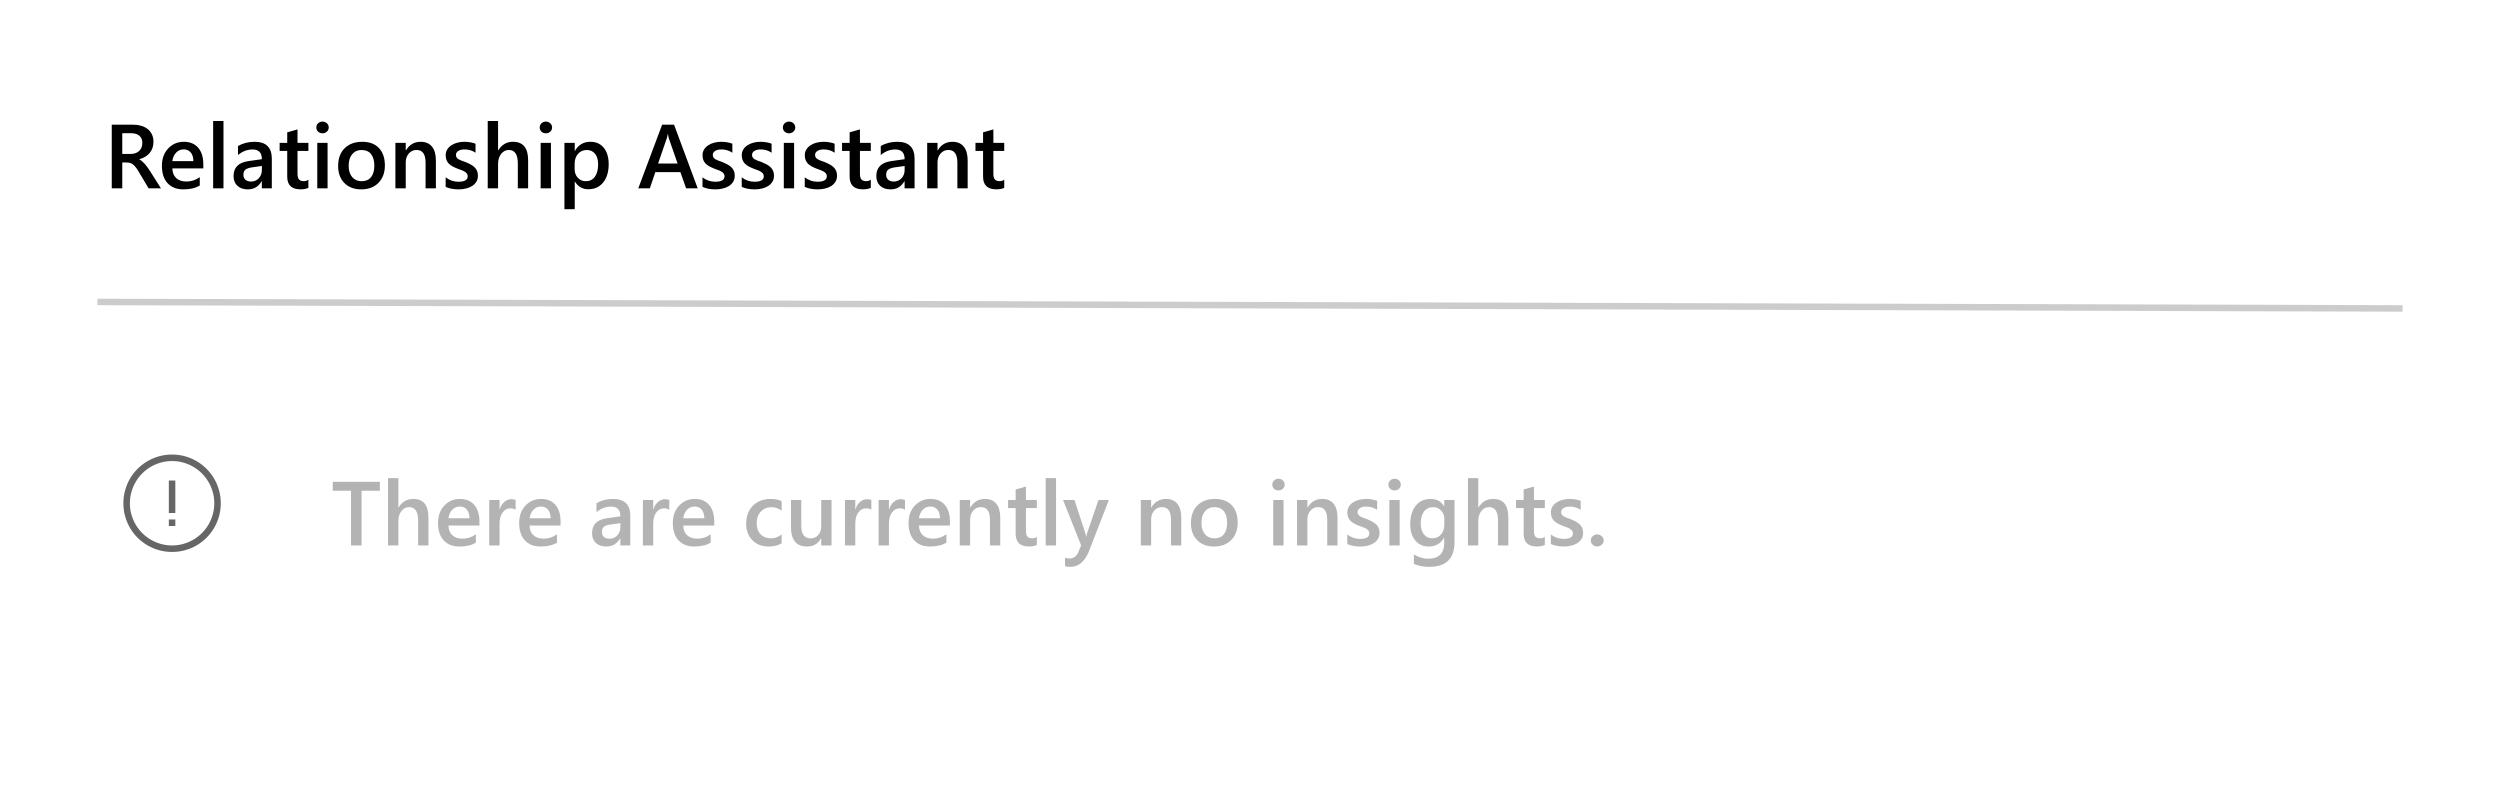 <svg width="385" height="121" viewBox="0 0 385 121" fill="none" xmlns="http://www.w3.org/2000/svg">
<rect width="385" height="121" fill="white"/>
<rect width="385" height="121" fill="white"/>
<path d="M58.499 75.578H55.683V84H54.056V75.578H51.246V74.197H58.499V75.578ZM65.978 84H64.392V80.172C64.392 78.787 63.929 78.094 63.004 78.094C62.539 78.094 62.147 78.294 61.828 78.695C61.509 79.096 61.35 79.609 61.35 80.233V84H59.757V73.637H61.35V78.162H61.377C61.906 77.278 62.662 76.836 63.647 76.836C65.201 76.836 65.978 77.786 65.978 79.686V84ZM73.832 80.931H69.061C69.079 81.578 69.277 82.077 69.655 82.428C70.038 82.779 70.562 82.954 71.228 82.954C71.975 82.954 72.661 82.731 73.285 82.284V83.562C72.647 83.963 71.804 84.164 70.756 84.164C69.726 84.164 68.917 83.847 68.329 83.214C67.746 82.576 67.454 81.68 67.454 80.527C67.454 79.438 67.775 78.552 68.418 77.868C69.065 77.18 69.867 76.836 70.824 76.836C71.781 76.836 72.522 77.144 73.046 77.759C73.57 78.374 73.832 79.228 73.832 80.322V80.931ZM72.301 79.81C72.296 79.24 72.162 78.798 71.897 78.483C71.633 78.164 71.269 78.005 70.804 78.005C70.348 78.005 69.961 78.171 69.642 78.504C69.327 78.837 69.133 79.272 69.061 79.81H72.301ZM79.403 78.511C79.212 78.36 78.936 78.285 78.576 78.285C78.107 78.285 77.715 78.497 77.4 78.921C77.086 79.345 76.929 79.921 76.929 80.65V84H75.343V77H76.929V78.442H76.956C77.111 77.95 77.348 77.567 77.667 77.294C77.991 77.016 78.351 76.877 78.747 76.877C79.034 76.877 79.253 76.92 79.403 77.007V78.511ZM86.328 80.931H81.557C81.575 81.578 81.773 82.077 82.151 82.428C82.534 82.779 83.058 82.954 83.724 82.954C84.471 82.954 85.157 82.731 85.781 82.284V83.562C85.143 83.963 84.3 84.164 83.252 84.164C82.222 84.164 81.413 83.847 80.825 83.214C80.242 82.576 79.95 81.68 79.95 80.527C79.95 79.438 80.272 78.552 80.914 77.868C81.561 77.18 82.363 76.836 83.32 76.836C84.277 76.836 85.018 77.144 85.542 77.759C86.066 78.374 86.328 79.228 86.328 80.322V80.931ZM84.797 79.81C84.792 79.24 84.658 78.798 84.394 78.483C84.129 78.164 83.765 78.005 83.3 78.005C82.844 78.005 82.457 78.171 82.138 78.504C81.823 78.837 81.63 79.272 81.557 79.81H84.797ZM97.067 84H95.529V82.906H95.502C95.019 83.745 94.31 84.164 93.376 84.164C92.688 84.164 92.148 83.977 91.756 83.603C91.368 83.23 91.175 82.735 91.175 82.12C91.175 80.799 91.936 80.028 93.458 79.81L95.536 79.516C95.536 78.518 95.062 78.019 94.114 78.019C93.28 78.019 92.528 78.306 91.858 78.88V77.492C92.597 77.055 93.449 76.836 94.415 76.836C96.183 76.836 97.067 77.706 97.067 79.447V84ZM95.536 80.561L94.066 80.767C93.611 80.826 93.267 80.938 93.034 81.102C92.806 81.261 92.692 81.544 92.692 81.949C92.692 82.245 92.797 82.489 93.007 82.681C93.221 82.868 93.506 82.961 93.861 82.961C94.344 82.961 94.743 82.792 95.058 82.455C95.377 82.113 95.536 81.685 95.536 81.17V80.561ZM103.069 78.511C102.878 78.36 102.602 78.285 102.242 78.285C101.773 78.285 101.381 78.497 101.066 78.921C100.752 79.345 100.595 79.921 100.595 80.65V84H99.009V77H100.595V78.442H100.622C100.777 77.95 101.014 77.567 101.333 77.294C101.657 77.016 102.017 76.877 102.413 76.877C102.7 76.877 102.919 76.92 103.069 77.007V78.511ZM109.994 80.931H105.223C105.241 81.578 105.439 82.077 105.817 82.428C106.2 82.779 106.724 82.954 107.39 82.954C108.137 82.954 108.823 82.731 109.447 82.284V83.562C108.809 83.963 107.966 84.164 106.918 84.164C105.888 84.164 105.079 83.847 104.491 83.214C103.908 82.576 103.616 81.68 103.616 80.527C103.616 79.438 103.938 78.552 104.58 77.868C105.227 77.18 106.029 76.836 106.986 76.836C107.943 76.836 108.684 77.144 109.208 77.759C109.732 78.374 109.994 79.228 109.994 80.322V80.931ZM108.463 79.81C108.458 79.24 108.324 78.798 108.06 78.483C107.795 78.164 107.431 78.005 106.966 78.005C106.51 78.005 106.123 78.171 105.804 78.504C105.489 78.837 105.296 79.272 105.223 79.81H108.463ZM120.371 83.679C119.811 84.002 119.147 84.164 118.382 84.164C117.343 84.164 116.504 83.841 115.866 83.193C115.228 82.542 114.909 81.699 114.909 80.664C114.909 79.511 115.251 78.586 115.935 77.889C116.623 77.187 117.541 76.836 118.689 76.836C119.327 76.836 119.89 76.948 120.378 77.171V78.647C119.89 78.283 119.371 78.101 118.819 78.101C118.149 78.101 117.6 78.329 117.172 78.784C116.743 79.235 116.529 79.828 116.529 80.561C116.529 81.286 116.73 81.858 117.131 82.277C117.536 82.697 118.079 82.906 118.758 82.906C119.327 82.906 119.865 82.704 120.371 82.298V83.679ZM128.055 84H126.469V82.893H126.441C125.981 83.74 125.266 84.164 124.295 84.164C122.641 84.164 121.813 83.171 121.813 81.184V77H123.399V81.019C123.399 82.277 123.885 82.906 124.855 82.906C125.325 82.906 125.71 82.733 126.011 82.387C126.316 82.04 126.469 81.587 126.469 81.026V77H128.055V84ZM134.187 78.511C133.995 78.36 133.719 78.285 133.359 78.285C132.89 78.285 132.498 78.497 132.184 78.921C131.869 79.345 131.712 79.921 131.712 80.65V84H130.126V77H131.712V78.442H131.739C131.894 77.95 132.131 77.567 132.45 77.294C132.774 77.016 133.134 76.877 133.53 76.877C133.817 76.877 134.036 76.92 134.187 77.007V78.511ZM139.368 78.511C139.177 78.36 138.901 78.285 138.541 78.285C138.072 78.285 137.68 78.497 137.365 78.921C137.051 79.345 136.894 79.921 136.894 80.65V84H135.308V77H136.894V78.442H136.921C137.076 77.95 137.313 77.567 137.632 77.294C137.955 77.016 138.315 76.877 138.712 76.877C138.999 76.877 139.218 76.92 139.368 77.007V78.511ZM146.293 80.931H141.521C141.54 81.578 141.738 82.077 142.116 82.428C142.499 82.779 143.023 82.954 143.688 82.954C144.436 82.954 145.122 82.731 145.746 82.284V83.562C145.108 83.963 144.265 84.164 143.217 84.164C142.187 84.164 141.378 83.847 140.79 83.214C140.207 82.576 139.915 81.68 139.915 80.527C139.915 79.438 140.236 78.552 140.879 77.868C141.526 77.18 142.328 76.836 143.285 76.836C144.242 76.836 144.983 77.144 145.507 77.759C146.031 78.374 146.293 79.228 146.293 80.322V80.931ZM144.762 79.81C144.757 79.24 144.623 78.798 144.358 78.483C144.094 78.164 143.729 78.005 143.265 78.005C142.809 78.005 142.422 78.171 142.103 78.504C141.788 78.837 141.594 79.272 141.521 79.81H144.762ZM154.038 84H152.452V80.056C152.452 78.748 151.99 78.094 151.064 78.094C150.581 78.094 150.183 78.276 149.868 78.641C149.554 79.001 149.396 79.456 149.396 80.008V84H147.804V77H149.396V78.162H149.424C149.948 77.278 150.704 76.836 151.693 76.836C152.454 76.836 153.035 77.084 153.437 77.581C153.838 78.073 154.038 78.787 154.038 79.721V84ZM159.671 83.925C159.361 84.08 158.953 84.157 158.447 84.157C157.089 84.157 156.41 83.505 156.41 82.202V78.244H155.241V77H156.41V75.38L157.996 74.929V77H159.671V78.244H157.996V81.744C157.996 82.159 158.071 82.455 158.222 82.633C158.372 82.811 158.623 82.899 158.974 82.899C159.243 82.899 159.475 82.822 159.671 82.667V83.925ZM162.631 84H161.038V73.637H162.631V84ZM170.766 77L167.607 85.121C166.951 86.57 166.031 87.295 164.846 87.295C164.513 87.295 164.235 87.265 164.012 87.206V85.887C164.262 85.969 164.49 86.01 164.695 86.01C165.288 86.01 165.73 85.718 166.021 85.135L166.493 83.986L163.711 77H165.468L167.136 82.086C167.154 82.15 167.195 82.318 167.259 82.592H167.293C167.316 82.487 167.357 82.323 167.416 82.1L169.166 77H170.766ZM181.915 84H180.329V80.056C180.329 78.748 179.867 78.094 178.941 78.094C178.458 78.094 178.06 78.276 177.745 78.641C177.431 79.001 177.273 79.456 177.273 80.008V84H175.681V77H177.273V78.162H177.301C177.825 77.278 178.581 76.836 179.57 76.836C180.331 76.836 180.912 77.084 181.313 77.581C181.715 78.073 181.915 78.787 181.915 79.721V84ZM186.96 84.164C185.88 84.164 185.016 83.838 184.369 83.186C183.727 82.53 183.405 81.662 183.405 80.582C183.405 79.406 183.74 78.488 184.41 77.827C185.085 77.166 185.992 76.836 187.131 76.836C188.225 76.836 189.077 77.157 189.688 77.8C190.298 78.442 190.604 79.333 190.604 80.473C190.604 81.589 190.273 82.485 189.612 83.159C188.956 83.829 188.072 84.164 186.96 84.164ZM187.035 78.101C186.415 78.101 185.925 78.317 185.565 78.75C185.205 79.183 185.025 79.78 185.025 80.541C185.025 81.275 185.208 81.853 185.572 82.277C185.937 82.697 186.424 82.906 187.035 82.906C187.66 82.906 188.138 82.699 188.471 82.284C188.808 81.87 188.977 81.279 188.977 80.514C188.977 79.743 188.808 79.149 188.471 78.73C188.138 78.31 187.66 78.101 187.035 78.101ZM196.879 75.53C196.619 75.53 196.396 75.446 196.209 75.277C196.027 75.109 195.936 74.894 195.936 74.635C195.936 74.375 196.027 74.159 196.209 73.985C196.396 73.812 196.619 73.726 196.879 73.726C197.148 73.726 197.376 73.812 197.562 73.985C197.749 74.159 197.843 74.375 197.843 74.635C197.843 74.881 197.749 75.093 197.562 75.27C197.376 75.444 197.148 75.53 196.879 75.53ZM197.665 84H196.079V77H197.665V84ZM205.978 84H204.392V80.056C204.392 78.748 203.929 78.094 203.004 78.094C202.521 78.094 202.122 78.276 201.808 78.641C201.493 79.001 201.336 79.456 201.336 80.008V84H199.743V77H201.336V78.162H201.363C201.887 77.278 202.644 76.836 203.633 76.836C204.394 76.836 204.975 77.084 205.376 77.581C205.777 78.073 205.978 78.787 205.978 79.721V84ZM207.481 83.781V82.311C208.074 82.763 208.728 82.988 209.443 82.988C210.4 82.988 210.879 82.706 210.879 82.141C210.879 81.981 210.838 81.847 210.756 81.737C210.674 81.623 210.562 81.523 210.421 81.436C210.284 81.35 210.12 81.272 209.929 81.204C209.742 81.136 209.532 81.058 209.3 80.972C209.013 80.858 208.753 80.737 208.521 80.609C208.293 80.482 208.101 80.338 207.946 80.179C207.796 80.015 207.682 79.83 207.604 79.625C207.527 79.42 207.488 79.181 207.488 78.907C207.488 78.57 207.568 78.274 207.728 78.019C207.887 77.759 208.101 77.542 208.37 77.369C208.639 77.191 208.944 77.059 209.286 76.973C209.628 76.882 209.981 76.836 210.346 76.836C210.993 76.836 211.572 76.934 212.082 77.13V78.518C211.59 78.18 211.025 78.012 210.387 78.012C210.186 78.012 210.004 78.032 209.84 78.073C209.68 78.114 209.544 78.171 209.43 78.244C209.316 78.317 209.227 78.406 209.163 78.511C209.099 78.611 209.067 78.723 209.067 78.846C209.067 78.996 209.099 79.124 209.163 79.228C209.227 79.333 209.32 79.427 209.443 79.509C209.571 79.586 209.721 79.659 209.895 79.728C210.072 79.791 210.275 79.862 210.503 79.939C210.804 80.062 211.073 80.188 211.31 80.315C211.551 80.443 211.756 80.589 211.925 80.753C212.093 80.912 212.223 81.099 212.314 81.314C212.406 81.523 212.451 81.774 212.451 82.065C212.451 82.421 212.369 82.731 212.205 82.995C212.041 83.259 211.822 83.478 211.549 83.651C211.275 83.825 210.959 83.952 210.599 84.034C210.243 84.121 209.867 84.164 209.471 84.164C208.705 84.164 208.042 84.037 207.481 83.781ZM214.762 75.53C214.502 75.53 214.279 75.446 214.092 75.277C213.91 75.109 213.818 74.894 213.818 74.635C213.818 74.375 213.91 74.159 214.092 73.985C214.279 73.812 214.502 73.726 214.762 73.726C215.031 73.726 215.258 73.812 215.445 73.985C215.632 74.159 215.726 74.375 215.726 74.635C215.726 74.881 215.632 75.093 215.445 75.27C215.258 75.444 215.031 75.53 214.762 75.53ZM215.548 84H213.962V77H215.548V84ZM223.997 83.439C223.997 86.01 222.705 87.295 220.121 87.295C219.21 87.295 218.414 87.142 217.735 86.837V85.388C218.501 85.825 219.228 86.044 219.916 86.044C221.579 86.044 222.411 85.226 222.411 83.59V82.824H222.384C221.86 83.717 221.071 84.164 220.019 84.164C219.166 84.164 218.478 83.854 217.954 83.234C217.435 82.61 217.175 81.774 217.175 80.726C217.175 79.536 217.455 78.591 218.016 77.889C218.576 77.187 219.346 76.836 220.326 76.836C221.251 76.836 221.937 77.214 222.384 77.971H222.411V77H223.997V83.439ZM222.425 80.794V79.885C222.425 79.393 222.261 78.973 221.933 78.627C221.609 78.276 221.203 78.101 220.716 78.101C220.114 78.101 219.643 78.324 219.301 78.77C218.964 79.213 218.795 79.832 218.795 80.63C218.795 81.318 218.957 81.87 219.28 82.284C219.608 82.694 220.041 82.899 220.579 82.899C221.126 82.899 221.57 82.704 221.912 82.311C222.254 81.915 222.425 81.409 222.425 80.794ZM232.282 84H230.696V80.172C230.696 78.787 230.234 78.094 229.309 78.094C228.844 78.094 228.452 78.294 228.133 78.695C227.814 79.096 227.654 79.609 227.654 80.233V84H226.062V73.637H227.654V78.162H227.682C228.21 77.278 228.967 76.836 229.951 76.836C231.505 76.836 232.282 77.786 232.282 79.686V84ZM237.901 83.925C237.591 84.08 237.184 84.157 236.678 84.157C235.32 84.157 234.641 83.505 234.641 82.202V78.244H233.472V77H234.641V75.38L236.227 74.929V77H237.901V78.244H236.227V81.744C236.227 82.159 236.302 82.455 236.452 82.633C236.603 82.811 236.853 82.899 237.204 82.899C237.473 82.899 237.705 82.822 237.901 82.667V83.925ZM238.831 83.781V82.311C239.424 82.763 240.077 82.988 240.793 82.988C241.75 82.988 242.229 82.706 242.229 82.141C242.229 81.981 242.188 81.847 242.105 81.737C242.023 81.623 241.912 81.523 241.771 81.436C241.634 81.35 241.47 81.272 241.278 81.204C241.091 81.136 240.882 81.058 240.649 80.972C240.362 80.858 240.103 80.737 239.87 80.609C239.642 80.482 239.451 80.338 239.296 80.179C239.146 80.015 239.032 79.83 238.954 79.625C238.877 79.42 238.838 79.181 238.838 78.907C238.838 78.57 238.918 78.274 239.077 78.019C239.237 77.759 239.451 77.542 239.72 77.369C239.989 77.191 240.294 77.059 240.636 76.973C240.978 76.882 241.331 76.836 241.695 76.836C242.342 76.836 242.921 76.934 243.432 77.13V78.518C242.939 78.18 242.374 78.012 241.736 78.012C241.536 78.012 241.354 78.032 241.189 78.073C241.03 78.114 240.893 78.171 240.779 78.244C240.665 78.317 240.576 78.406 240.513 78.511C240.449 78.611 240.417 78.723 240.417 78.846C240.417 78.996 240.449 79.124 240.513 79.228C240.576 79.333 240.67 79.427 240.793 79.509C240.921 79.586 241.071 79.659 241.244 79.728C241.422 79.791 241.625 79.862 241.853 79.939C242.153 80.062 242.422 80.188 242.659 80.315C242.901 80.443 243.106 80.589 243.274 80.753C243.443 80.912 243.573 81.099 243.664 81.314C243.755 81.523 243.801 81.774 243.801 82.065C243.801 82.421 243.719 82.731 243.555 82.995C243.391 83.259 243.172 83.478 242.898 83.651C242.625 83.825 242.308 83.952 241.948 84.034C241.593 84.121 241.217 84.164 240.82 84.164C240.055 84.164 239.392 84.037 238.831 83.781ZM245.968 84.15C245.694 84.15 245.462 84.061 245.271 83.884C245.079 83.701 244.983 83.485 244.983 83.234C244.983 82.979 245.079 82.76 245.271 82.578C245.462 82.396 245.694 82.305 245.968 82.305C246.246 82.305 246.48 82.396 246.672 82.578C246.868 82.76 246.966 82.979 246.966 83.234C246.966 83.485 246.868 83.701 246.672 83.884C246.48 84.061 246.246 84.15 245.968 84.15Z" fill="#B3B3B3"/>
<path d="M26.5 70C27.193 70 27.857 70.088 28.492 70.266C29.133 70.443 29.732 70.695 30.289 71.023C30.846 71.346 31.352 71.737 31.805 72.195C32.263 72.648 32.654 73.154 32.977 73.711C33.305 74.268 33.557 74.867 33.734 75.508C33.911 76.143 34 76.807 34 77.5C34 78.193 33.911 78.859 33.734 79.5C33.557 80.135 33.305 80.732 32.977 81.289C32.654 81.846 32.263 82.354 31.805 82.812C31.352 83.266 30.846 83.656 30.289 83.984C29.732 84.307 29.133 84.557 28.492 84.734C27.857 84.912 27.193 85 26.5 85C25.807 85 25.141 84.912 24.5 84.734C23.865 84.557 23.268 84.307 22.711 83.984C22.154 83.656 21.646 83.266 21.188 82.812C20.734 82.354 20.344 81.846 20.016 81.289C19.693 80.732 19.443 80.135 19.266 79.5C19.088 78.859 19 78.193 19 77.5C19 76.807 19.088 76.143 19.266 75.508C19.443 74.867 19.693 74.268 20.016 73.711C20.344 73.154 20.734 72.648 21.188 72.195C21.646 71.737 22.154 71.346 22.711 71.023C23.268 70.695 23.865 70.443 24.5 70.266C25.141 70.088 25.807 70 26.5 70ZM26.5 84C27.094 84 27.667 83.922 28.219 83.766C28.776 83.609 29.294 83.391 29.773 83.109C30.258 82.828 30.698 82.49 31.094 82.094C31.49 81.698 31.828 81.26 32.109 80.781C32.391 80.297 32.609 79.779 32.766 79.227C32.922 78.674 33 78.099 33 77.5C33 76.906 32.922 76.333 32.766 75.781C32.609 75.224 32.391 74.706 32.109 74.227C31.828 73.742 31.49 73.302 31.094 72.906C30.698 72.51 30.258 72.172 29.773 71.891C29.294 71.609 28.776 71.391 28.219 71.234C27.667 71.078 27.094 71 26.5 71C25.901 71 25.326 71.078 24.773 71.234C24.221 71.391 23.703 71.609 23.219 71.891C22.74 72.172 22.302 72.51 21.906 72.906C21.51 73.302 21.172 73.742 20.891 74.227C20.609 74.706 20.391 75.224 20.234 75.781C20.078 76.333 20 76.906 20 77.5C20 78.094 20.078 78.669 20.234 79.227C20.391 79.779 20.609 80.297 20.891 80.781C21.172 81.26 21.51 81.698 21.906 82.094C22.302 82.49 22.74 82.828 23.219 83.109C23.703 83.391 24.221 83.609 24.773 83.766C25.326 83.922 25.901 84 26.5 84ZM26 74H27V79H26V74ZM26 80H27V81H26V80Z" fill="#666666"/>
<path d="M24.784 29H22.884L21.318 26.375C21.177 26.134 21.038 25.928 20.901 25.76C20.769 25.587 20.633 25.445 20.491 25.336C20.355 25.227 20.204 25.147 20.04 25.097C19.876 25.047 19.691 25.021 19.486 25.021H18.83V29H17.21V19.197H20.436C20.897 19.197 21.321 19.252 21.708 19.361C22.095 19.471 22.433 19.637 22.72 19.86C23.007 20.079 23.23 20.355 23.39 20.688C23.554 21.016 23.636 21.401 23.636 21.843C23.636 22.189 23.583 22.508 23.479 22.8C23.378 23.087 23.232 23.344 23.041 23.572C22.854 23.796 22.626 23.987 22.357 24.146C22.093 24.306 21.795 24.429 21.462 24.516V24.543C21.64 24.643 21.795 24.755 21.927 24.878C22.059 24.996 22.184 25.119 22.303 25.247C22.421 25.375 22.537 25.52 22.651 25.685C22.77 25.844 22.9 26.031 23.041 26.245L24.784 29ZM18.83 20.517V23.702H20.184C20.434 23.702 20.664 23.663 20.874 23.586C21.088 23.509 21.273 23.397 21.428 23.251C21.583 23.105 21.703 22.927 21.79 22.718C21.877 22.508 21.92 22.273 21.92 22.014C21.92 21.544 21.772 21.177 21.476 20.913C21.179 20.649 20.753 20.517 20.197 20.517H18.83ZM31.312 25.931H26.541C26.559 26.578 26.758 27.077 27.136 27.428C27.519 27.779 28.043 27.954 28.708 27.954C29.455 27.954 30.141 27.731 30.766 27.284V28.562C30.128 28.963 29.285 29.164 28.236 29.164C27.206 29.164 26.398 28.847 25.81 28.214C25.226 27.576 24.935 26.68 24.935 25.527C24.935 24.438 25.256 23.552 25.898 22.868C26.546 22.18 27.348 21.836 28.305 21.836C29.262 21.836 30.002 22.144 30.526 22.759C31.05 23.374 31.312 24.229 31.312 25.322V25.931ZM29.781 24.81C29.777 24.24 29.642 23.798 29.378 23.483C29.114 23.164 28.749 23.005 28.284 23.005C27.828 23.005 27.441 23.171 27.122 23.504C26.808 23.837 26.614 24.272 26.541 24.81H29.781ZM34.416 29H32.823V18.637H34.416V29ZM41.86 29H40.322V27.906H40.295C39.812 28.745 39.103 29.164 38.169 29.164C37.481 29.164 36.941 28.977 36.549 28.604C36.161 28.23 35.968 27.735 35.968 27.12C35.968 25.799 36.729 25.028 38.251 24.81L40.329 24.516C40.329 23.518 39.855 23.019 38.907 23.019C38.073 23.019 37.321 23.306 36.651 23.88V22.492C37.39 22.055 38.242 21.836 39.208 21.836C40.976 21.836 41.86 22.706 41.86 24.447V29ZM40.329 25.561L38.859 25.767C38.404 25.826 38.06 25.938 37.827 26.102C37.599 26.261 37.485 26.544 37.485 26.949C37.485 27.245 37.59 27.489 37.8 27.681C38.014 27.867 38.299 27.961 38.654 27.961C39.137 27.961 39.536 27.792 39.851 27.455C40.17 27.113 40.329 26.685 40.329 26.17V25.561ZM47.493 28.925C47.183 29.08 46.775 29.157 46.27 29.157C44.911 29.157 44.232 28.506 44.232 27.202V23.244H43.063V22H44.232V20.38L45.818 19.929V22H47.493V23.244H45.818V26.744C45.818 27.159 45.894 27.455 46.044 27.633C46.194 27.811 46.445 27.899 46.796 27.899C47.065 27.899 47.297 27.822 47.493 27.667V28.925ZM49.66 20.53C49.4 20.53 49.177 20.446 48.99 20.277C48.808 20.109 48.717 19.895 48.717 19.635C48.717 19.375 48.808 19.159 48.99 18.985C49.177 18.812 49.4 18.726 49.66 18.726C49.929 18.726 50.157 18.812 50.344 18.985C50.531 19.159 50.624 19.375 50.624 19.635C50.624 19.881 50.531 20.093 50.344 20.27C50.157 20.444 49.929 20.53 49.66 20.53ZM50.446 29H48.86V22H50.446V29ZM55.628 29.164C54.548 29.164 53.684 28.838 53.037 28.186C52.395 27.53 52.073 26.662 52.073 25.582C52.073 24.406 52.408 23.488 53.078 22.827C53.753 22.166 54.66 21.836 55.799 21.836C56.893 21.836 57.745 22.157 58.355 22.8C58.966 23.442 59.272 24.333 59.272 25.473C59.272 26.589 58.941 27.485 58.28 28.159C57.624 28.829 56.74 29.164 55.628 29.164ZM55.703 23.101C55.083 23.101 54.593 23.317 54.233 23.75C53.873 24.183 53.693 24.78 53.693 25.541C53.693 26.275 53.876 26.854 54.24 27.277C54.605 27.697 55.092 27.906 55.703 27.906C56.328 27.906 56.806 27.699 57.139 27.284C57.476 26.869 57.645 26.279 57.645 25.514C57.645 24.744 57.476 24.149 57.139 23.73C56.806 23.31 56.328 23.101 55.703 23.101ZM67.126 29H65.54V25.056C65.54 23.748 65.078 23.094 64.152 23.094C63.669 23.094 63.27 23.276 62.956 23.641C62.642 24.001 62.484 24.456 62.484 25.008V29H60.892V22H62.484V23.162H62.512C63.036 22.278 63.792 21.836 64.781 21.836C65.542 21.836 66.123 22.084 66.524 22.581C66.925 23.073 67.126 23.787 67.126 24.721V29ZM68.63 28.781V27.311C69.222 27.763 69.876 27.988 70.592 27.988C71.549 27.988 72.027 27.706 72.027 27.141C72.027 26.981 71.986 26.847 71.904 26.737C71.822 26.623 71.711 26.523 71.569 26.436C71.433 26.35 71.269 26.273 71.077 26.204C70.89 26.136 70.681 26.058 70.448 25.972C70.161 25.858 69.901 25.737 69.669 25.609C69.441 25.482 69.25 25.338 69.095 25.179C68.944 25.015 68.83 24.83 68.753 24.625C68.675 24.42 68.637 24.181 68.637 23.907C68.637 23.57 68.716 23.274 68.876 23.019C69.035 22.759 69.25 22.542 69.519 22.369C69.787 22.191 70.093 22.059 70.435 21.973C70.776 21.881 71.13 21.836 71.494 21.836C72.141 21.836 72.72 21.934 73.231 22.13V23.518C72.738 23.18 72.173 23.012 71.535 23.012C71.335 23.012 71.152 23.032 70.988 23.073C70.829 23.114 70.692 23.171 70.578 23.244C70.464 23.317 70.375 23.406 70.311 23.511C70.248 23.611 70.216 23.723 70.216 23.846C70.216 23.996 70.248 24.124 70.311 24.229C70.375 24.333 70.469 24.427 70.592 24.509C70.719 24.586 70.87 24.659 71.043 24.727C71.221 24.791 71.424 24.862 71.651 24.939C71.952 25.062 72.221 25.188 72.458 25.315C72.7 25.443 72.905 25.589 73.073 25.753C73.242 25.912 73.372 26.099 73.463 26.314C73.554 26.523 73.6 26.774 73.6 27.065C73.6 27.421 73.518 27.731 73.353 27.995C73.189 28.259 72.971 28.478 72.697 28.651C72.424 28.825 72.107 28.952 71.747 29.034C71.392 29.121 71.016 29.164 70.619 29.164C69.853 29.164 69.19 29.037 68.63 28.781ZM81.331 29H79.745V25.172C79.745 23.787 79.283 23.094 78.357 23.094C77.893 23.094 77.501 23.294 77.182 23.695C76.863 24.096 76.703 24.609 76.703 25.233V29H75.11V18.637H76.703V23.162H76.731C77.259 22.278 78.016 21.836 79 21.836C80.554 21.836 81.331 22.786 81.331 24.686V29ZM84.059 20.53C83.799 20.53 83.576 20.446 83.389 20.277C83.206 20.109 83.115 19.895 83.115 19.635C83.115 19.375 83.206 19.159 83.389 18.985C83.576 18.812 83.799 18.726 84.059 18.726C84.328 18.726 84.555 18.812 84.742 18.985C84.929 19.159 85.022 19.375 85.022 19.635C85.022 19.881 84.929 20.093 84.742 20.27C84.555 20.444 84.328 20.53 84.059 20.53ZM84.845 29H83.259V22H84.845V29ZM88.536 27.968H88.509V32.22H86.923V22H88.509V23.23H88.536C89.079 22.301 89.871 21.836 90.915 21.836C91.804 21.836 92.496 22.148 92.993 22.773C93.49 23.397 93.738 24.235 93.738 25.288C93.738 26.455 93.458 27.389 92.897 28.091C92.337 28.793 91.571 29.144 90.601 29.144C89.707 29.144 89.019 28.752 88.536 27.968ZM88.495 25.206V26.074C88.495 26.585 88.657 27.018 88.981 27.373C89.309 27.729 89.723 27.906 90.225 27.906C90.812 27.906 91.273 27.678 91.606 27.223C91.943 26.762 92.111 26.122 92.111 25.302C92.111 24.614 91.954 24.076 91.64 23.689C91.33 23.297 90.908 23.101 90.375 23.101C89.81 23.101 89.354 23.301 89.008 23.702C88.666 24.103 88.495 24.605 88.495 25.206ZM107.444 29H105.66L104.778 26.505H100.923L100.075 29H98.298L101.969 19.197H103.801L107.444 29ZM104.348 25.179L102.987 21.269C102.946 21.141 102.903 20.936 102.857 20.653H102.83C102.789 20.913 102.743 21.118 102.693 21.269L101.347 25.179H104.348ZM108.183 28.781V27.311C108.775 27.763 109.429 27.988 110.145 27.988C111.102 27.988 111.58 27.706 111.58 27.141C111.58 26.981 111.539 26.847 111.457 26.737C111.375 26.623 111.263 26.523 111.122 26.436C110.985 26.35 110.821 26.273 110.63 26.204C110.443 26.136 110.233 26.058 110.001 25.972C109.714 25.858 109.454 25.737 109.222 25.609C108.994 25.482 108.802 25.338 108.647 25.179C108.497 25.015 108.383 24.83 108.306 24.625C108.228 24.42 108.189 24.181 108.189 23.907C108.189 23.57 108.269 23.274 108.429 23.019C108.588 22.759 108.802 22.542 109.071 22.369C109.34 22.191 109.646 22.059 109.987 21.973C110.329 21.881 110.682 21.836 111.047 21.836C111.694 21.836 112.273 21.934 112.783 22.13V23.518C112.291 23.18 111.726 23.012 111.088 23.012C110.887 23.012 110.705 23.032 110.541 23.073C110.382 23.114 110.245 23.171 110.131 23.244C110.017 23.317 109.928 23.406 109.864 23.511C109.8 23.611 109.769 23.723 109.769 23.846C109.769 23.996 109.8 24.124 109.864 24.229C109.928 24.333 110.021 24.427 110.145 24.509C110.272 24.586 110.423 24.659 110.596 24.727C110.773 24.791 110.976 24.862 111.204 24.939C111.505 25.062 111.774 25.188 112.011 25.315C112.252 25.443 112.457 25.589 112.626 25.753C112.795 25.912 112.924 26.099 113.016 26.314C113.107 26.523 113.152 26.774 113.152 27.065C113.152 27.421 113.07 27.731 112.906 27.995C112.742 28.259 112.523 28.478 112.25 28.651C111.977 28.825 111.66 28.952 111.3 29.034C110.944 29.121 110.568 29.164 110.172 29.164C109.406 29.164 108.743 29.037 108.183 28.781ZM114.226 28.781V27.311C114.818 27.763 115.472 27.988 116.188 27.988C117.145 27.988 117.623 27.706 117.623 27.141C117.623 26.981 117.582 26.847 117.5 26.737C117.418 26.623 117.306 26.523 117.165 26.436C117.028 26.35 116.864 26.273 116.673 26.204C116.486 26.136 116.276 26.058 116.044 25.972C115.757 25.858 115.497 25.737 115.265 25.609C115.037 25.482 114.845 25.338 114.69 25.179C114.54 25.015 114.426 24.83 114.349 24.625C114.271 24.42 114.232 24.181 114.232 23.907C114.232 23.57 114.312 23.274 114.472 23.019C114.631 22.759 114.845 22.542 115.114 22.369C115.383 22.191 115.688 22.059 116.03 21.973C116.372 21.881 116.725 21.836 117.09 21.836C117.737 21.836 118.316 21.934 118.826 22.13V23.518C118.334 23.18 117.769 23.012 117.131 23.012C116.93 23.012 116.748 23.032 116.584 23.073C116.424 23.114 116.288 23.171 116.174 23.244C116.06 23.317 115.971 23.406 115.907 23.511C115.843 23.611 115.812 23.723 115.812 23.846C115.812 23.996 115.843 24.124 115.907 24.229C115.971 24.333 116.064 24.427 116.188 24.509C116.315 24.586 116.465 24.659 116.639 24.727C116.816 24.791 117.019 24.862 117.247 24.939C117.548 25.062 117.817 25.188 118.054 25.315C118.295 25.443 118.5 25.589 118.669 25.753C118.838 25.912 118.967 26.099 119.059 26.314C119.15 26.523 119.195 26.774 119.195 27.065C119.195 27.421 119.113 27.731 118.949 27.995C118.785 28.259 118.566 28.478 118.293 28.651C118.02 28.825 117.703 28.952 117.343 29.034C116.987 29.121 116.611 29.164 116.215 29.164C115.449 29.164 114.786 29.037 114.226 28.781ZM121.506 20.53C121.246 20.53 121.023 20.446 120.836 20.277C120.654 20.109 120.562 19.895 120.562 19.635C120.562 19.375 120.654 19.159 120.836 18.985C121.023 18.812 121.246 18.726 121.506 18.726C121.775 18.726 122.003 18.812 122.189 18.985C122.376 19.159 122.47 19.375 122.47 19.635C122.47 19.881 122.376 20.093 122.189 20.27C122.003 20.444 121.775 20.53 121.506 20.53ZM122.292 29H120.706V22H122.292V29ZM123.933 28.781V27.311C124.525 27.763 125.179 27.988 125.895 27.988C126.852 27.988 127.33 27.706 127.33 27.141C127.33 26.981 127.289 26.847 127.207 26.737C127.125 26.623 127.013 26.523 126.872 26.436C126.735 26.35 126.571 26.273 126.38 26.204C126.193 26.136 125.983 26.058 125.751 25.972C125.464 25.858 125.204 25.737 124.972 25.609C124.744 25.482 124.552 25.338 124.397 25.179C124.247 25.015 124.133 24.83 124.056 24.625C123.978 24.42 123.939 24.181 123.939 23.907C123.939 23.57 124.019 23.274 124.179 23.019C124.338 22.759 124.552 22.542 124.821 22.369C125.09 22.191 125.396 22.059 125.737 21.973C126.079 21.881 126.432 21.836 126.797 21.836C127.444 21.836 128.023 21.934 128.533 22.13V23.518C128.041 23.18 127.476 23.012 126.838 23.012C126.637 23.012 126.455 23.032 126.291 23.073C126.132 23.114 125.995 23.171 125.881 23.244C125.767 23.317 125.678 23.406 125.614 23.511C125.55 23.611 125.519 23.723 125.519 23.846C125.519 23.996 125.55 24.124 125.614 24.229C125.678 24.333 125.771 24.427 125.895 24.509C126.022 24.586 126.173 24.659 126.346 24.727C126.523 24.791 126.726 24.862 126.954 24.939C127.255 25.062 127.524 25.188 127.761 25.315C128.002 25.443 128.207 25.589 128.376 25.753C128.545 25.912 128.674 26.099 128.766 26.314C128.857 26.523 128.902 26.774 128.902 27.065C128.902 27.421 128.82 27.731 128.656 27.995C128.492 28.259 128.273 28.478 128 28.651C127.727 28.825 127.41 28.952 127.05 29.034C126.694 29.121 126.318 29.164 125.922 29.164C125.156 29.164 124.493 29.037 123.933 28.781ZM134.104 28.925C133.795 29.08 133.387 29.157 132.881 29.157C131.523 29.157 130.844 28.506 130.844 27.202V23.244H129.675V22H130.844V20.38L132.43 19.929V22H134.104V23.244H132.43V26.744C132.43 27.159 132.505 27.455 132.655 27.633C132.806 27.811 133.056 27.899 133.407 27.899C133.676 27.899 133.909 27.822 134.104 27.667V28.925ZM140.845 29H139.307V27.906H139.279C138.796 28.745 138.088 29.164 137.153 29.164C136.465 29.164 135.925 28.977 135.533 28.604C135.146 28.23 134.952 27.735 134.952 27.12C134.952 25.799 135.713 25.028 137.235 24.81L139.313 24.516C139.313 23.518 138.84 23.019 137.892 23.019C137.058 23.019 136.306 23.306 135.636 23.88V22.492C136.374 22.055 137.226 21.836 138.192 21.836C139.961 21.836 140.845 22.706 140.845 24.447V29ZM139.313 25.561L137.844 25.767C137.388 25.826 137.044 25.938 136.812 26.102C136.584 26.261 136.47 26.544 136.47 26.949C136.47 27.245 136.575 27.489 136.784 27.681C136.998 27.867 137.283 27.961 137.639 27.961C138.122 27.961 138.521 27.792 138.835 27.455C139.154 27.113 139.313 26.685 139.313 26.17V25.561ZM149.021 29H147.435V25.056C147.435 23.748 146.972 23.094 146.047 23.094C145.564 23.094 145.165 23.276 144.851 23.641C144.536 24.001 144.379 24.456 144.379 25.008V29H142.786V22H144.379V23.162H144.406C144.93 22.278 145.687 21.836 146.676 21.836C147.437 21.836 148.018 22.084 148.419 22.581C148.82 23.073 149.021 23.787 149.021 24.721V29ZM154.653 28.925C154.343 29.08 153.936 29.157 153.43 29.157C152.072 29.157 151.393 28.506 151.393 27.202V23.244H150.224V22H151.393V20.38L152.979 19.929V22H154.653V23.244H152.979V26.744C152.979 27.159 153.054 27.455 153.204 27.633C153.354 27.811 153.605 27.899 153.956 27.899C154.225 27.899 154.457 27.822 154.653 27.667V28.925Z" fill="black"/>
<line x1="15" y1="46.5" x2="370" y2="47.5" stroke="#CCCCCC"/>
</svg>
